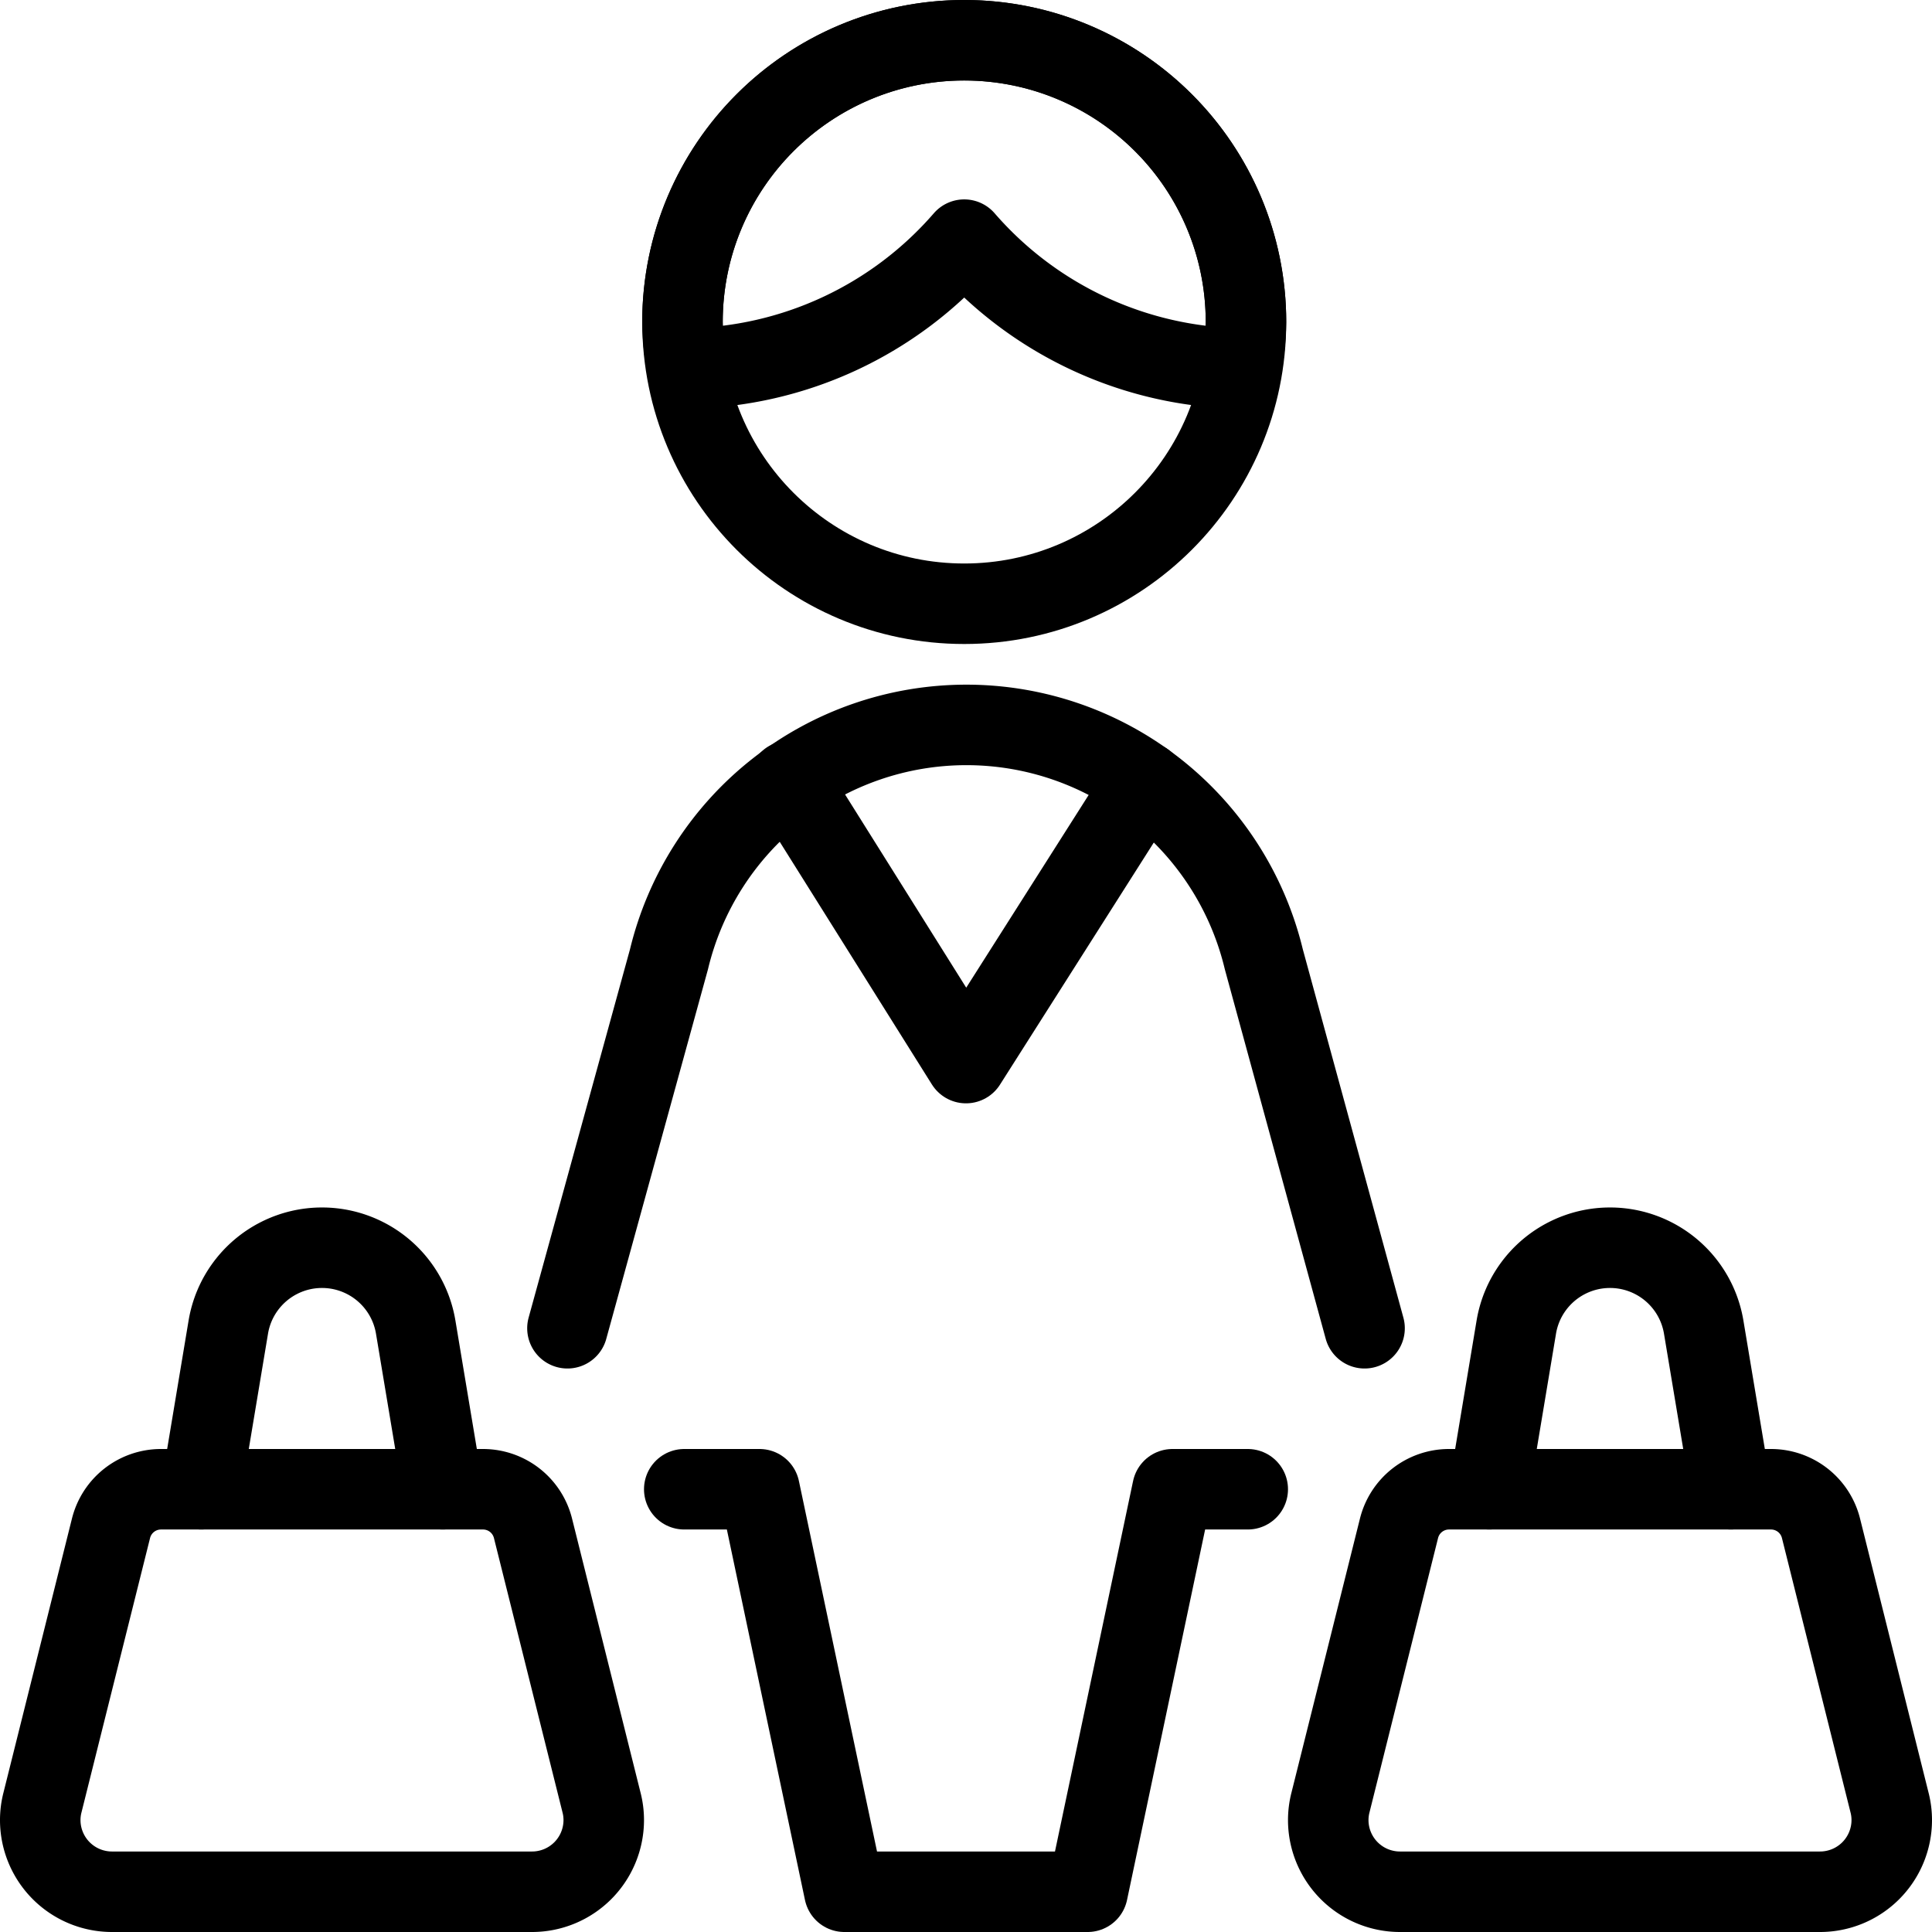 <svg xmlns="http://www.w3.org/2000/svg" viewBox="0 0 24 24"><defs><style>.a{fill:none;stroke:#000;stroke-linecap:round;stroke-linejoin:round;}</style></defs><title>shopping-bag-woman-carry</title><path class="a" d="M17.379,18.985A.64.64,0,0,1,18,18.5h4a.64.64,0,0,1,.621.485l.852,3.409a.87.87,0,0,1,.027.216.891.891,0,0,1-.89.89H17.39a.891.891,0,0,1-.89-.89.87.87,0,0,1,.027-.216Z"/><polyline class="a" points="14.218 9.715 12 13.206 9.802 9.701"/><path class="a" d="M15.42,4.577A3.43,3.43,0,0,0,15.478,4a3.5,3.5,0,0,0-7,0,3.43,3.43,0,0,0,.059.577,4.637,4.637,0,0,0,3.441-1.6A4.641,4.641,0,0,0,15.42,4.577Z"/><circle class="a" cx="11.978" cy="4" r="3.5"/><path class="a" d="M16.951,16.5,15.7,11.918a3.8,3.8,0,0,0-7.39,0L7.049,16.5"/><polyline class="a" points="15.5 18.5 14.565 18.5 13.511 23.5 10.489 23.5 9.435 18.5 8.5 18.5"/><path class="a" d="M18.5,18.5l.336-2.014a1.18,1.18,0,0,1,2.328,0L21.5,18.5"/><path class="a" d="M1.379,18.985A.64.64,0,0,1,2,18.5H6a.64.64,0,0,1,.621.485l.852,3.409a.87.87,0,0,1,.027.216.891.891,0,0,1-.89.89H1.39a.891.891,0,0,1-.89-.89.87.87,0,0,1,.027-.216Z"/><path class="a" d="M2.5,18.5l.336-2.014a1.18,1.18,0,0,1,2.328,0L5.5,18.5"/></svg>